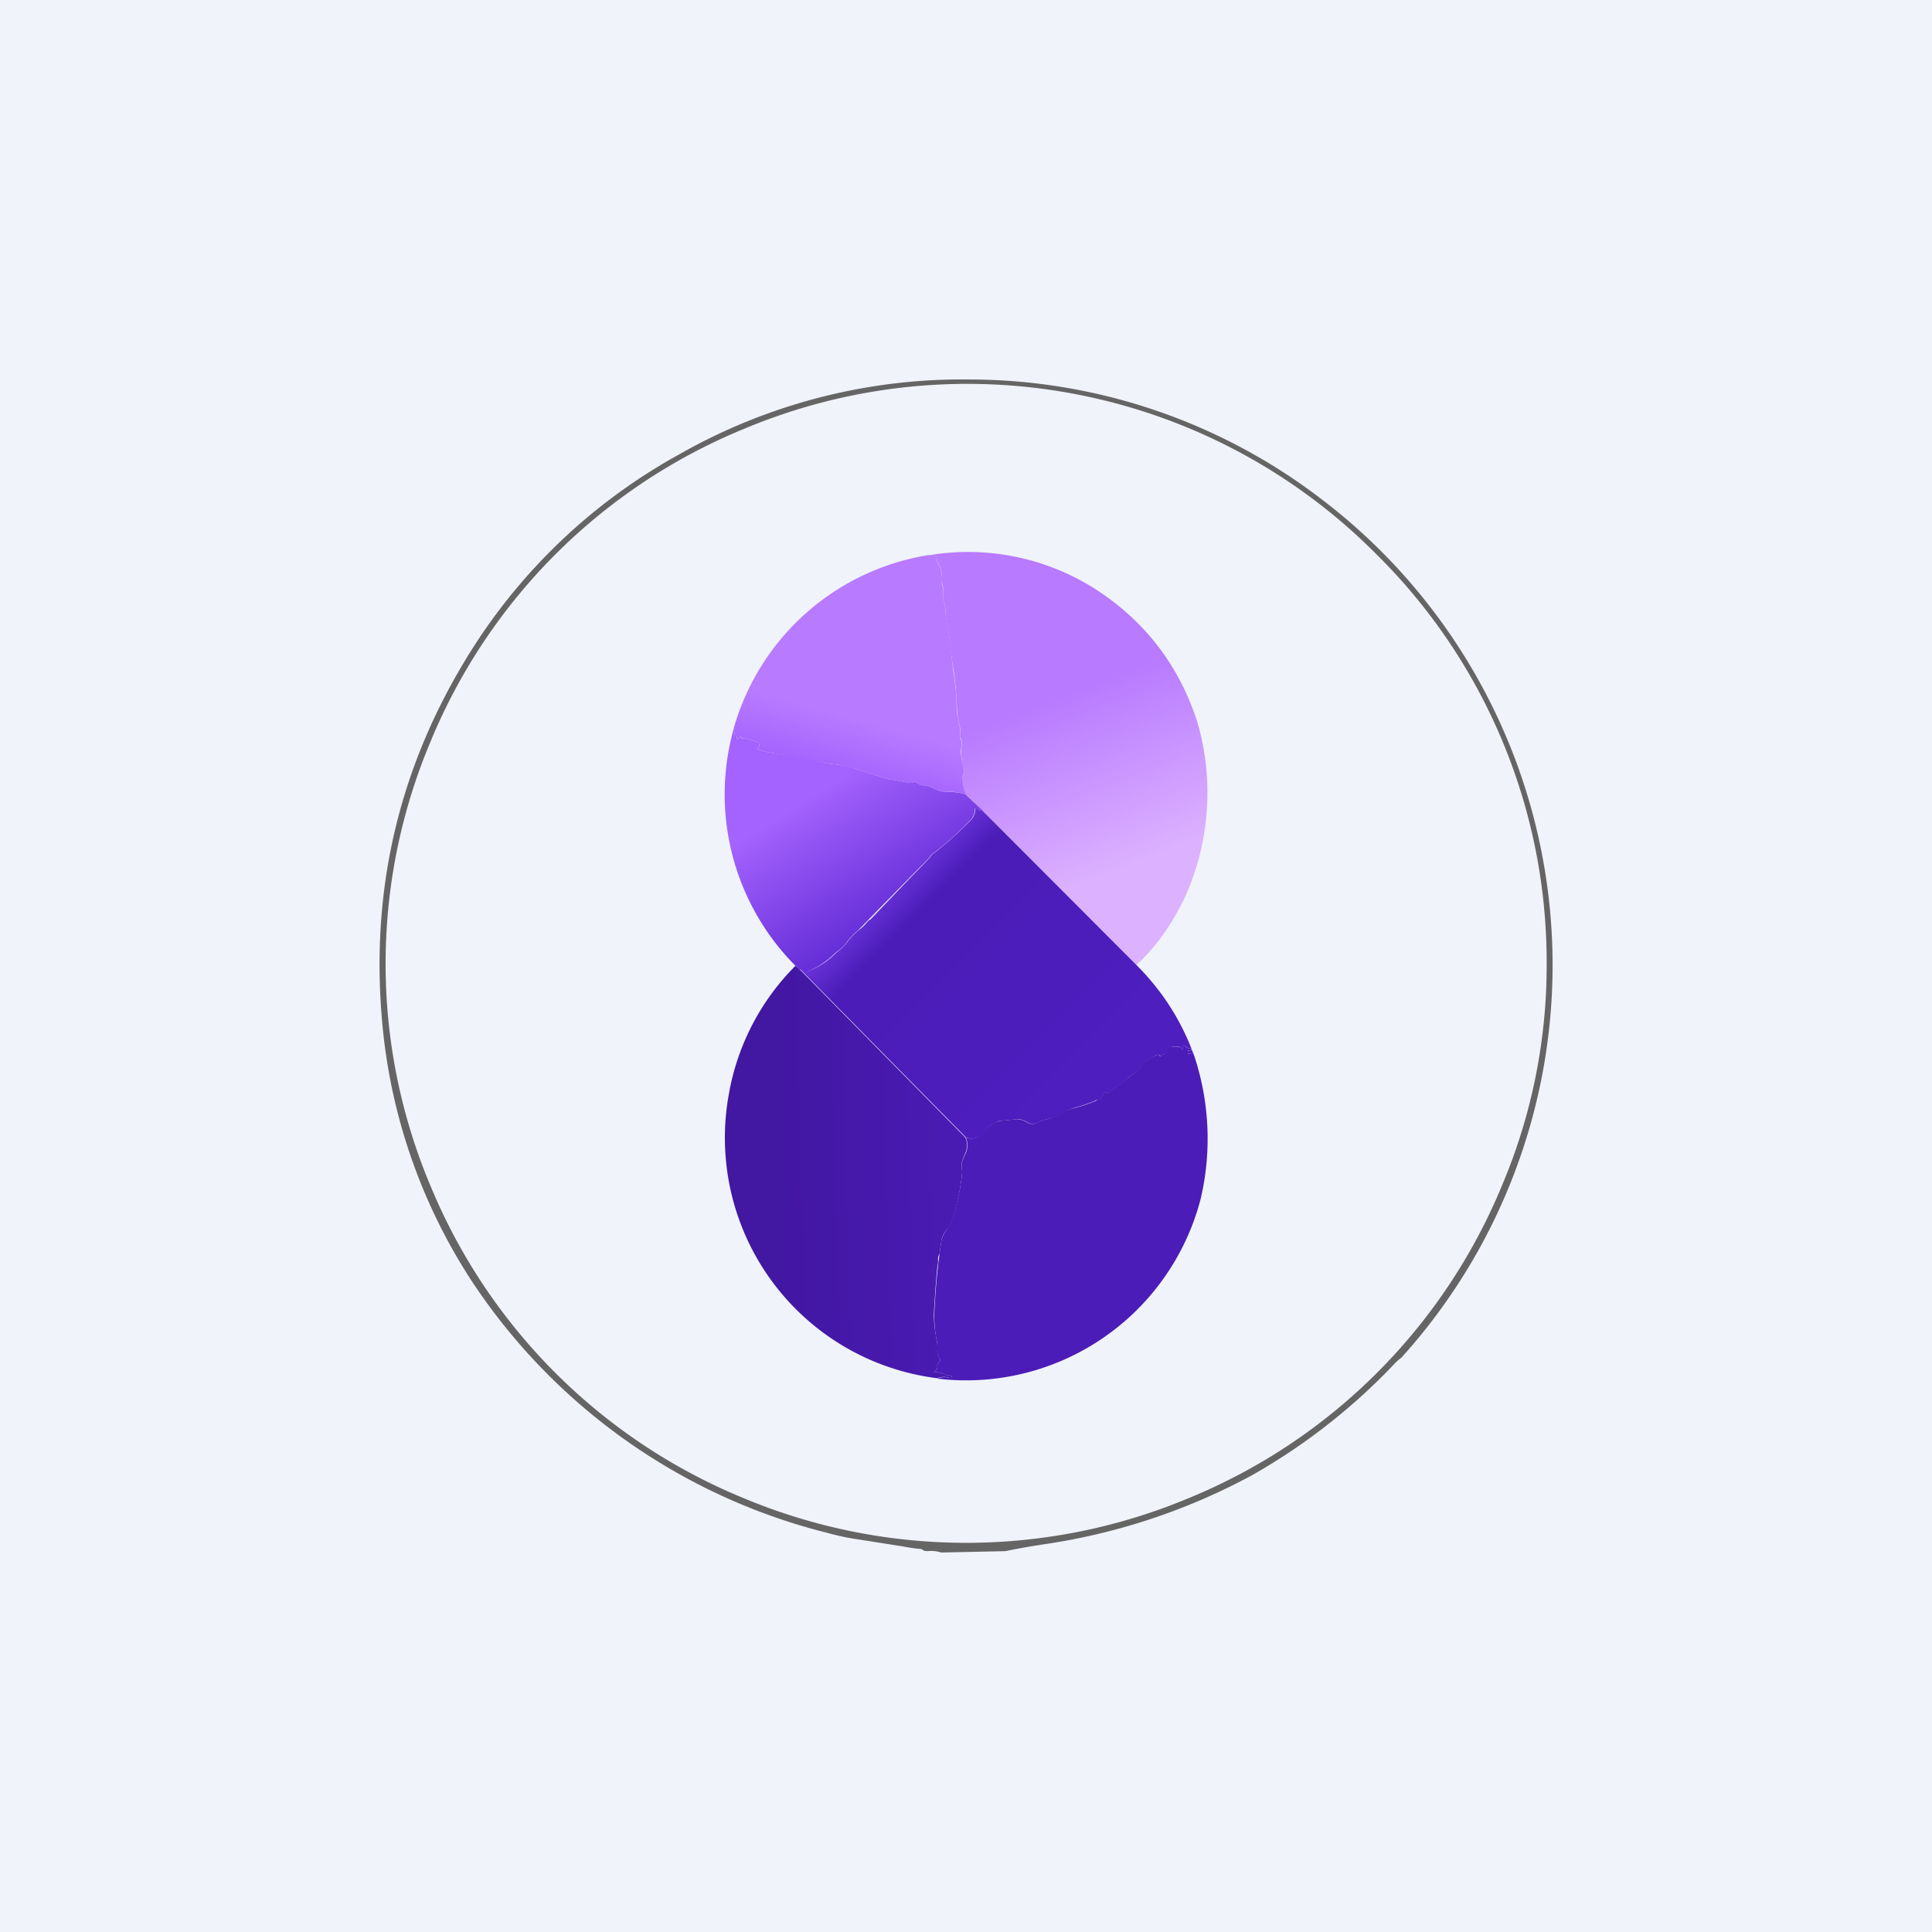 <svg xmlns="http://www.w3.org/2000/svg" width="24" height="24" fill="none" viewBox="0 0 24 24"><rect x="0" y="0" width="24" height="24" fill="#333333" stroke="none"/><g clip-path="url(#a)"><path fill="#F0F3FA" d="M0 0h24v24H0z"/><path fill="#666565" d="M17.421 16.856a.7.7 0 0 0-.115.103l-.082.085a7.6 7.6 0 0 1-1.671 1.282 7.8 7.8 0 0 1-2.58.857 9 9 0 0 0-.485.086l-.797.017a.4.4 0 0 0-.171-.017l-.039-.004-.034-.022a2 2 0 0 1-.214-.03l-.545-.086a3 3 0 0 1-.41-.085 7.458 7.458 0 0 1-4.384-3.077 7 7 0 0 1-1.141-3.21c-.159-1.638.18-3.146 1.015-4.535a7.1 7.1 0 0 1 2.67-2.576 7.1 7.1 0 0 1 3.613-.93 7.2 7.2 0 0 1 4.372 1.492 7.27 7.27 0 0 1 .994 10.65zm1.792-4.886A7.12 7.12 0 0 0 17.1 6.887a7.16 7.16 0 0 0-7.856-1.56 7.14 7.14 0 0 0-3.9 3.896 7.1 7.1 0 0 0 0 5.499 7.14 7.14 0 0 0 3.9 3.891 7.16 7.16 0 0 0 5.516 0 7.14 7.14 0 0 0 3.9-3.891 7 7 0 0 0 .553-2.747z"/><path fill="url(#b)" d="m14.117 11.987-1.911-1.916-.21-.201a.7.7 0 0 1-.039-.214l.009-.035a.09.09 0 0 0 .009-.068v-.009a.6.6 0 0 1-.03-.265.17.17 0 0 0-.013-.112.06.06 0 0 1-.005-.038.27.27 0 0 0-.021-.155s.008 0 .008-.008V8.96a.4.4 0 0 1-.025-.141 5 5 0 0 0-.043-.497 3 3 0 0 1-.039-.287 3 3 0 0 0-.043-.283 1 1 0 0 1-.017-.137.5.5 0 0 0-.021-.137.3.3 0 0 1-.009-.1.3.3 0 0 0-.013-.128.1.1 0 0 1-.004-.034.33.33 0 0 0-.068-.248q-.012-.018.008-.022l.009-.004c.008-.013 0-.022-.009-.026a.24.24 0 0 0-.133-.013 2.94 2.94 0 0 1 2.298.553c.514.386.87.896 1.07 1.517.212.731.151 1.514-.17 2.203-.163.33-.356.6-.588.81"/><path fill="url(#c)" d="M11.507 6.9a.24.24 0 0 1 .129.013q.025.011.013.03l-.009.004q-.02.001-.009.022a.35.35 0 0 1 .069.248v.034a.3.3 0 0 1 .017.13c0 .033 0 .063.009.098a.5.5 0 0 1 .021.137q.004.065.022.137l.042.283c.005.098.018.193.03.287.026.171.043.334.043.497a.4.4 0 0 0 .03.141v.005c0 .004-.004.008-.008.004v.004c.021.052.025.103.021.155v.038a.17.17 0 0 1 .017.112c-.017.055-.004.145.03.265v.009a.09.09 0 0 1-.008.068.1.1 0 0 0-.009.035.6.6 0 0 0 .043.214.7.7 0 0 0-.253-.034.34.34 0 0 1-.154-.043.3.3 0 0 0-.082-.03l-.081-.013a.06.06 0 0 1-.03-.017c-.017-.022-.043-.026-.064-.013a.06.06 0 0 1-.043.004l-.266-.047q-.195-.057-.39-.124a1.4 1.4 0 0 0-.283-.06 4 4 0 0 1-.574-.107 4 4 0 0 0-.18-.03 1.4 1.4 0 0 1-.184-.043c-.013 0-.013-.009 0-.017q.02-.02.013-.052a.03.03 0 0 0-.022-.025l-.137-.043h-.021a.04.04 0 0 1-.039-.017q-.014-.014-.021 0c0 .008-.005.008-.009.012q-.019.025-.026-.008a.04.04 0 0 0-.017-.03.03.03 0 0 1-.013-.03c.009-.026 0-.043-.008-.06A3.01 3.01 0 0 1 11.507 6.9"/><path fill="url(#d)" d="M9.116 9.043c.012.017.017.034.008.06 0 .013 0 .021.013.03a.04.04 0 0 1 .017.03c0 .021.013.026.026.009l.008-.009q.008-.02.022 0a.04.04 0 0 0 .043.013h.017l.137.043q.02 0 .021.025.007.033-.013.052-.018.011 0 .017.104.03.185.043.236.028.467.086.13.032.287.051.18.02.283.06.194.066.39.124l.27.047.038-.004c.026-.013.043-.008.065.013l.03.017.085.013a.3.3 0 0 1 .078.03c.06.03.107.043.154.043.111 0 .197.013.248.034l.215.202a.2.2 0 0 1-.086-.022c-.013-.009-.021 0-.017.013a.17.17 0 0 1-.043.116 4 4 0 0 1-.489.437.1.1 0 0 0-.025.034q-.448.453-.892.909a.8.8 0 0 0-.145.154.4.4 0 0 1-.086.086l-.056.043a1 1 0 0 1-.343.227l-.017.003-.017-.003-.069-.035L9.884 12a3.02 3.02 0 0 1-.767-2.957"/><path fill="url(#e)" d="m12.206 10.072 1.911 1.915c.317.318.557.686.712 1.115a.1.1 0 0 0-.043-.009c-.013 0-.021 0-.03-.013a.04.04 0 0 1 0-.021q0-.018.013-.004h.021q.024-.032-.008-.03a.1.1 0 0 1-.06-.03q-.02-.02-.026.008v.03c0 .017 0 .022-.013.004q-.025-.046-.081-.034h-.03c-.03-.013-.052 0-.06.03a.07.07 0 0 1-.03.056q-.015.014-.035.008c-.004 0-.012 0-.012.009s-.01.013-.018.013l-.008-.009-.017-.008h-.013q-.092.043-.172.098a.1.1 0 0 0-.021.03.25.25 0 0 1-.099.107l-.064.043a.7.7 0 0 1-.167.129.3.3 0 0 0-.06.051.06.06 0 0 1-.06.013c-.017 0-.03 0-.034.021a.1.1 0 0 1-.039.06.05.05 0 0 1-.043.013c-.004 0-.013 0-.021.009q-.126.053-.257.086-.05.016-.172.085c-.051.022-.098.043-.141.052a.5.5 0 0 0-.142.047.13.13 0 0 1-.12 0l-.012-.009q-.074-.039-.12-.034l-.202.021a.1.1 0 0 0-.06.022l-.051.03a.26.26 0 0 0-.107.086q-.072.114-.215.068l-2.07-2.1.069.035a.04.04 0 0 0 .034 0 .9.9 0 0 0 .343-.22l.056-.046a.5.5 0 0 0 .085-.086.8.8 0 0 1 .146-.154.7.7 0 0 0 .116-.112q.014-.016.034-.025.369-.388.742-.772a.1.1 0 0 1 .025-.034c.184-.141.347-.291.489-.437a.17.17 0 0 0 .043-.116c0-.017 0-.021.017-.013a.2.2 0 0 0 .085.022z"/><path fill="url(#f)" d="m9.883 12 .043.034 2.065 2.096q.045.096 0 .193l-.038.098q-.014.045-.005.09a.3.3 0 0 1 0 .095q-.034.31-.141.604a1 1 0 0 1-.056.077.3.3 0 0 0-.055.116l-.022.15a.1.1 0 0 1-.008.034.1.1 0 0 0-.013.06v.039l-.009.055c-.021.215-.034.407-.043.587q0 .143.039.343.008.051.004.108 0 .052.03.098.014.018 0 .03a.08.08 0 0 0-.03.073.04.04 0 0 1-.008.03.1.1 0 0 1-.03.03c-.018.009-.013.013 0 .009a.2.2 0 0 1 .12.02.15.15 0 0 0 .085.018c.013 0 .017 0 .013.017l-.008.013a.02.02 0 0 1-.022 0 .2.2 0 0 0-.15.004 3.01 3.01 0 0 1-2.588-3.54c.107-.6.395-1.154.827-1.585z"/><path fill="#4B1CB7" d="M14.829 13.097c.196.58.226 1.204.085 1.8a3.01 3.01 0 0 1-3.27 2.229.2.2 0 0 1 .15-.009h.022l.008-.013c0-.013 0-.017-.013-.017-.03 0-.06 0-.085-.017a.18.18 0 0 0-.116-.021q-.027.005-.004-.009a.1.1 0 0 0 .03-.03.04.04 0 0 0 .008-.03c0-.03.005-.056.03-.073q.014-.011 0-.03a.15.15 0 0 1-.03-.098l-.004-.108a1.6 1.6 0 0 1-.034-.342q.019-.466.09-.926a.4.4 0 0 1 .055-.116l.052-.077a2.6 2.6 0 0 0 .145-.6.4.4 0 0 0 0-.099.2.2 0 0 1 .005-.085l.043-.103a.22.22 0 0 0 0-.193q.142.046.214-.069a.26.26 0 0 1 .107-.085l.051-.03c.018-.013.043-.017.06-.022l.202-.021a.26.26 0 0 1 .133.043.12.12 0 0 0 .12 0 .5.5 0 0 1 .141-.047.7.7 0 0 0 .137-.056c.086-.043.142-.069.176-.077q.166-.04.322-.112a.1.1 0 0 0 .042-.06c0-.017.013-.025.03-.021.022.008.043 0 .06-.013a.3.3 0 0 1 .06-.051 1 1 0 0 0 .172-.129l.06-.043a.25.25 0 0 0 .098-.107.06.06 0 0 1 .022-.03.7.7 0 0 1 .184-.099c.009 0 .013 0 .017.009 0 .004 0 .009.009.009q.011 0 .017-.013c0-.009.008-.013.013-.009q.02.002.034-.008a.1.1 0 0 0 .03-.056c.009-.03.03-.043.06-.03h.034c.035-.004.065.004.086.034.009.017.009.013.009 0v-.034q.006-.027.025-.009a.08.08 0 0 0 .06.03q.034 0 .009.026-.007.014-.021 0c-.01-.004-.013-.004-.013.009a.04.04 0 0 0 0 .021q.012.02.025.013a.1.1 0 0 1 .047.004"/></g><defs><linearGradient id="b" x1="11.507" x2="13.029" y1="7.23" y2="11.147" gradientUnits="userSpaceOnUse"><stop offset=".46" stop-color="#B87AFF"/><stop offset="1" stop-color="#DCB1FF"/></linearGradient><linearGradient id="c" x1="11.996" x2="11.241" y1="7.851" y2="10.564" gradientUnits="userSpaceOnUse"><stop offset=".5" stop-color="#B87AFF"/><stop offset="1" stop-color="#914CFD"/></linearGradient><linearGradient id="d" x1="11.04" x2="12.214" y1="9.287" y2="11.147" gradientUnits="userSpaceOnUse"><stop stop-color="#A462FE"/><stop offset="1" stop-color="#5823CF"/></linearGradient><linearGradient id="e" x1="10.779" x2="13.337" y1="11.272" y2="13.822" gradientUnits="userSpaceOnUse"><stop stop-color="#6A32DA"/><stop offset=".14" stop-color="#4B1CB7"/><stop offset="1" stop-color="#4E1EBF"/></linearGradient><linearGradient id="f" x1="9.707" x2="12.351" y1="15.36" y2="15.287" gradientUnits="userSpaceOnUse"><stop stop-color="#4217A2"/><stop offset="1" stop-color="#4B1CB7"/></linearGradient><clipPath id="a"><path fill="#fff" d="M0 0h24v24H0z"/></clipPath></defs></svg>